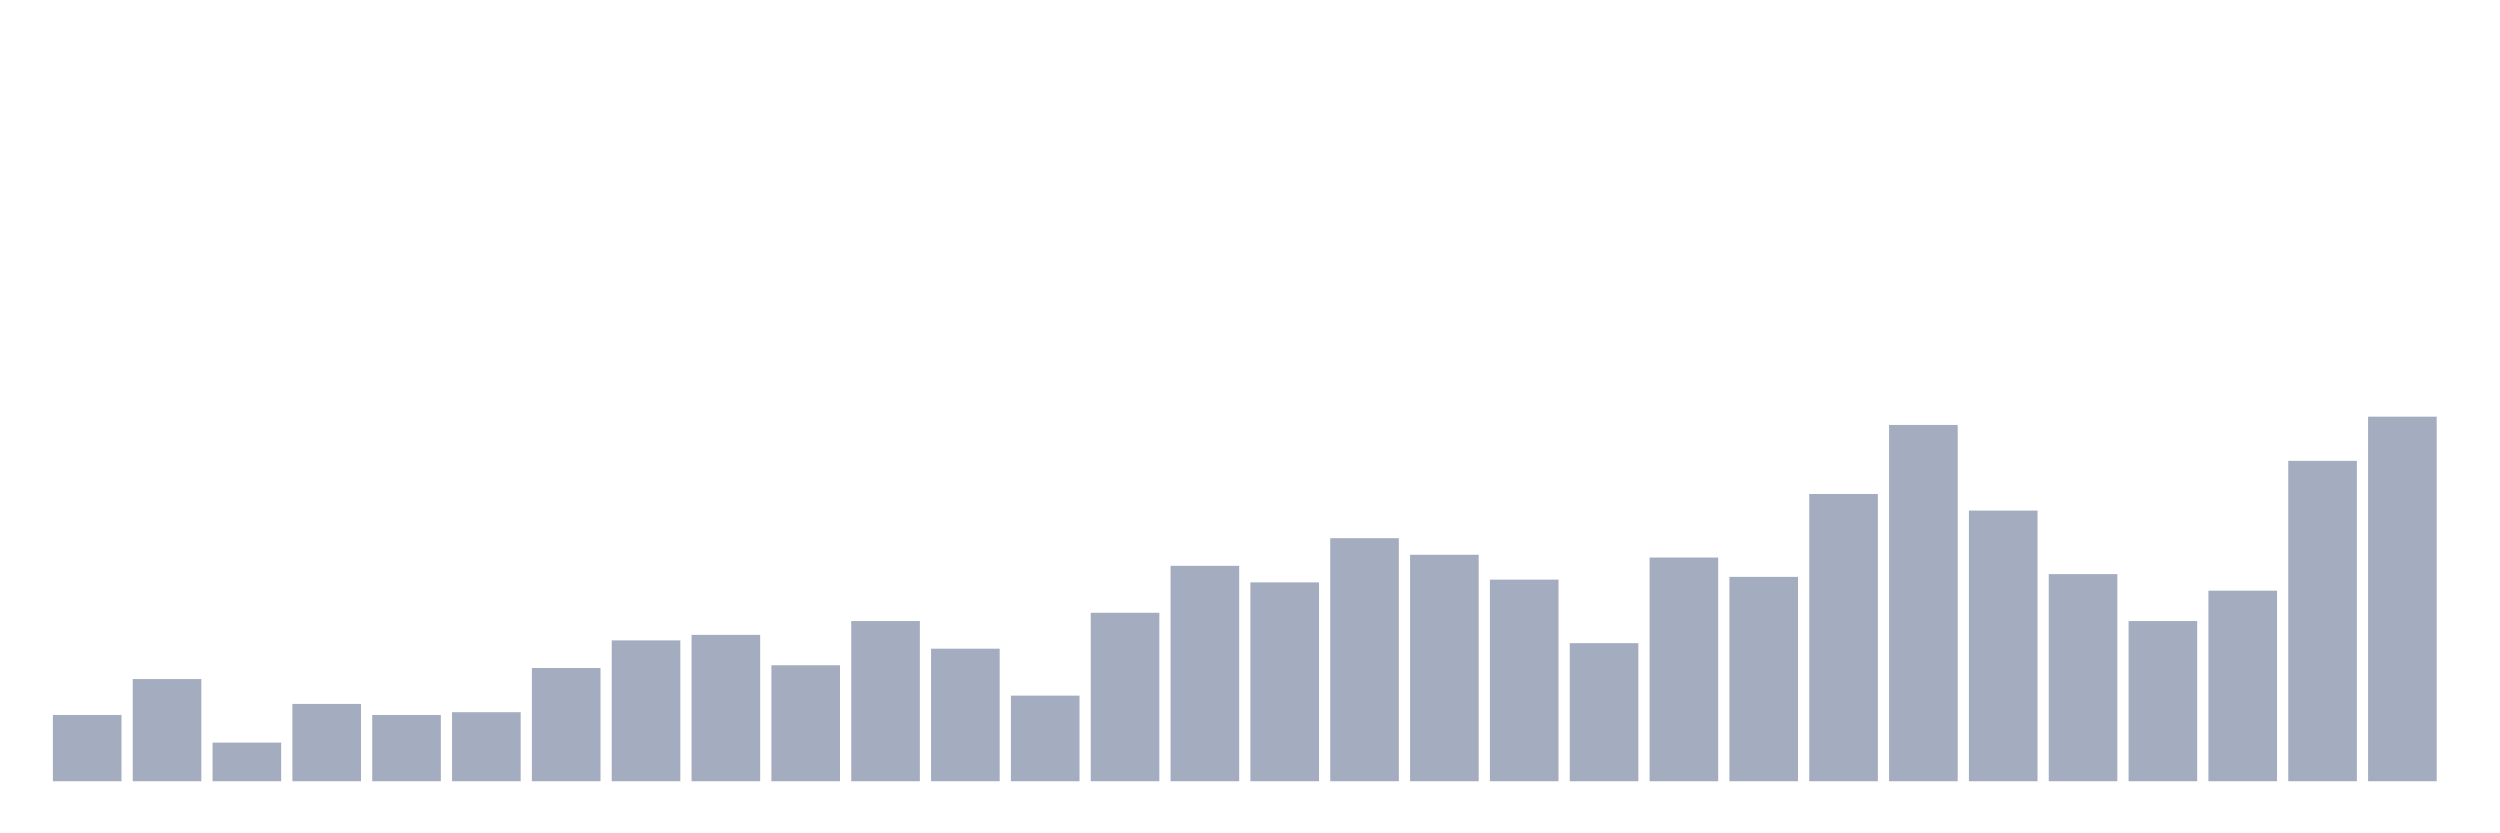 <svg xmlns="http://www.w3.org/2000/svg" viewBox="0 0 480 160"><g transform="translate(10,10)"><rect class="bar" x="0.153" width="13.175" y="127.273" height="12.727" fill="rgb(164,173,192)"></rect><rect class="bar" x="15.482" width="13.175" y="120.379" height="19.621" fill="rgb(164,173,192)"></rect><rect class="bar" x="30.81" width="13.175" y="132.576" height="7.424" fill="rgb(164,173,192)"></rect><rect class="bar" x="46.138" width="13.175" y="125.152" height="14.848" fill="rgb(164,173,192)"></rect><rect class="bar" x="61.466" width="13.175" y="127.273" height="12.727" fill="rgb(164,173,192)"></rect><rect class="bar" x="76.794" width="13.175" y="126.742" height="13.258" fill="rgb(164,173,192)"></rect><rect class="bar" x="92.123" width="13.175" y="118.258" height="21.742" fill="rgb(164,173,192)"></rect><rect class="bar" x="107.451" width="13.175" y="112.955" height="27.045" fill="rgb(164,173,192)"></rect><rect class="bar" x="122.779" width="13.175" y="111.894" height="28.106" fill="rgb(164,173,192)"></rect><rect class="bar" x="138.107" width="13.175" y="117.727" height="22.273" fill="rgb(164,173,192)"></rect><rect class="bar" x="153.436" width="13.175" y="109.242" height="30.758" fill="rgb(164,173,192)"></rect><rect class="bar" x="168.764" width="13.175" y="114.545" height="25.455" fill="rgb(164,173,192)"></rect><rect class="bar" x="184.092" width="13.175" y="123.561" height="16.439" fill="rgb(164,173,192)"></rect><rect class="bar" x="199.42" width="13.175" y="107.652" height="32.348" fill="rgb(164,173,192)"></rect><rect class="bar" x="214.748" width="13.175" y="98.636" height="41.364" fill="rgb(164,173,192)"></rect><rect class="bar" x="230.077" width="13.175" y="101.818" height="38.182" fill="rgb(164,173,192)"></rect><rect class="bar" x="245.405" width="13.175" y="93.333" height="46.667" fill="rgb(164,173,192)"></rect><rect class="bar" x="260.733" width="13.175" y="96.515" height="43.485" fill="rgb(164,173,192)"></rect><rect class="bar" x="276.061" width="13.175" y="101.288" height="38.712" fill="rgb(164,173,192)"></rect><rect class="bar" x="291.39" width="13.175" y="113.485" height="26.515" fill="rgb(164,173,192)"></rect><rect class="bar" x="306.718" width="13.175" y="97.045" height="42.955" fill="rgb(164,173,192)"></rect><rect class="bar" x="322.046" width="13.175" y="100.758" height="39.242" fill="rgb(164,173,192)"></rect><rect class="bar" x="337.374" width="13.175" y="84.848" height="55.152" fill="rgb(164,173,192)"></rect><rect class="bar" x="352.702" width="13.175" y="71.591" height="68.409" fill="rgb(164,173,192)"></rect><rect class="bar" x="368.031" width="13.175" y="88.03" height="51.97" fill="rgb(164,173,192)"></rect><rect class="bar" x="383.359" width="13.175" y="100.227" height="39.773" fill="rgb(164,173,192)"></rect><rect class="bar" x="398.687" width="13.175" y="109.242" height="30.758" fill="rgb(164,173,192)"></rect><rect class="bar" x="414.015" width="13.175" y="103.409" height="36.591" fill="rgb(164,173,192)"></rect><rect class="bar" x="429.344" width="13.175" y="78.485" height="61.515" fill="rgb(164,173,192)"></rect><rect class="bar" x="444.672" width="13.175" y="70" height="70" fill="rgb(164,173,192)"></rect></g></svg>